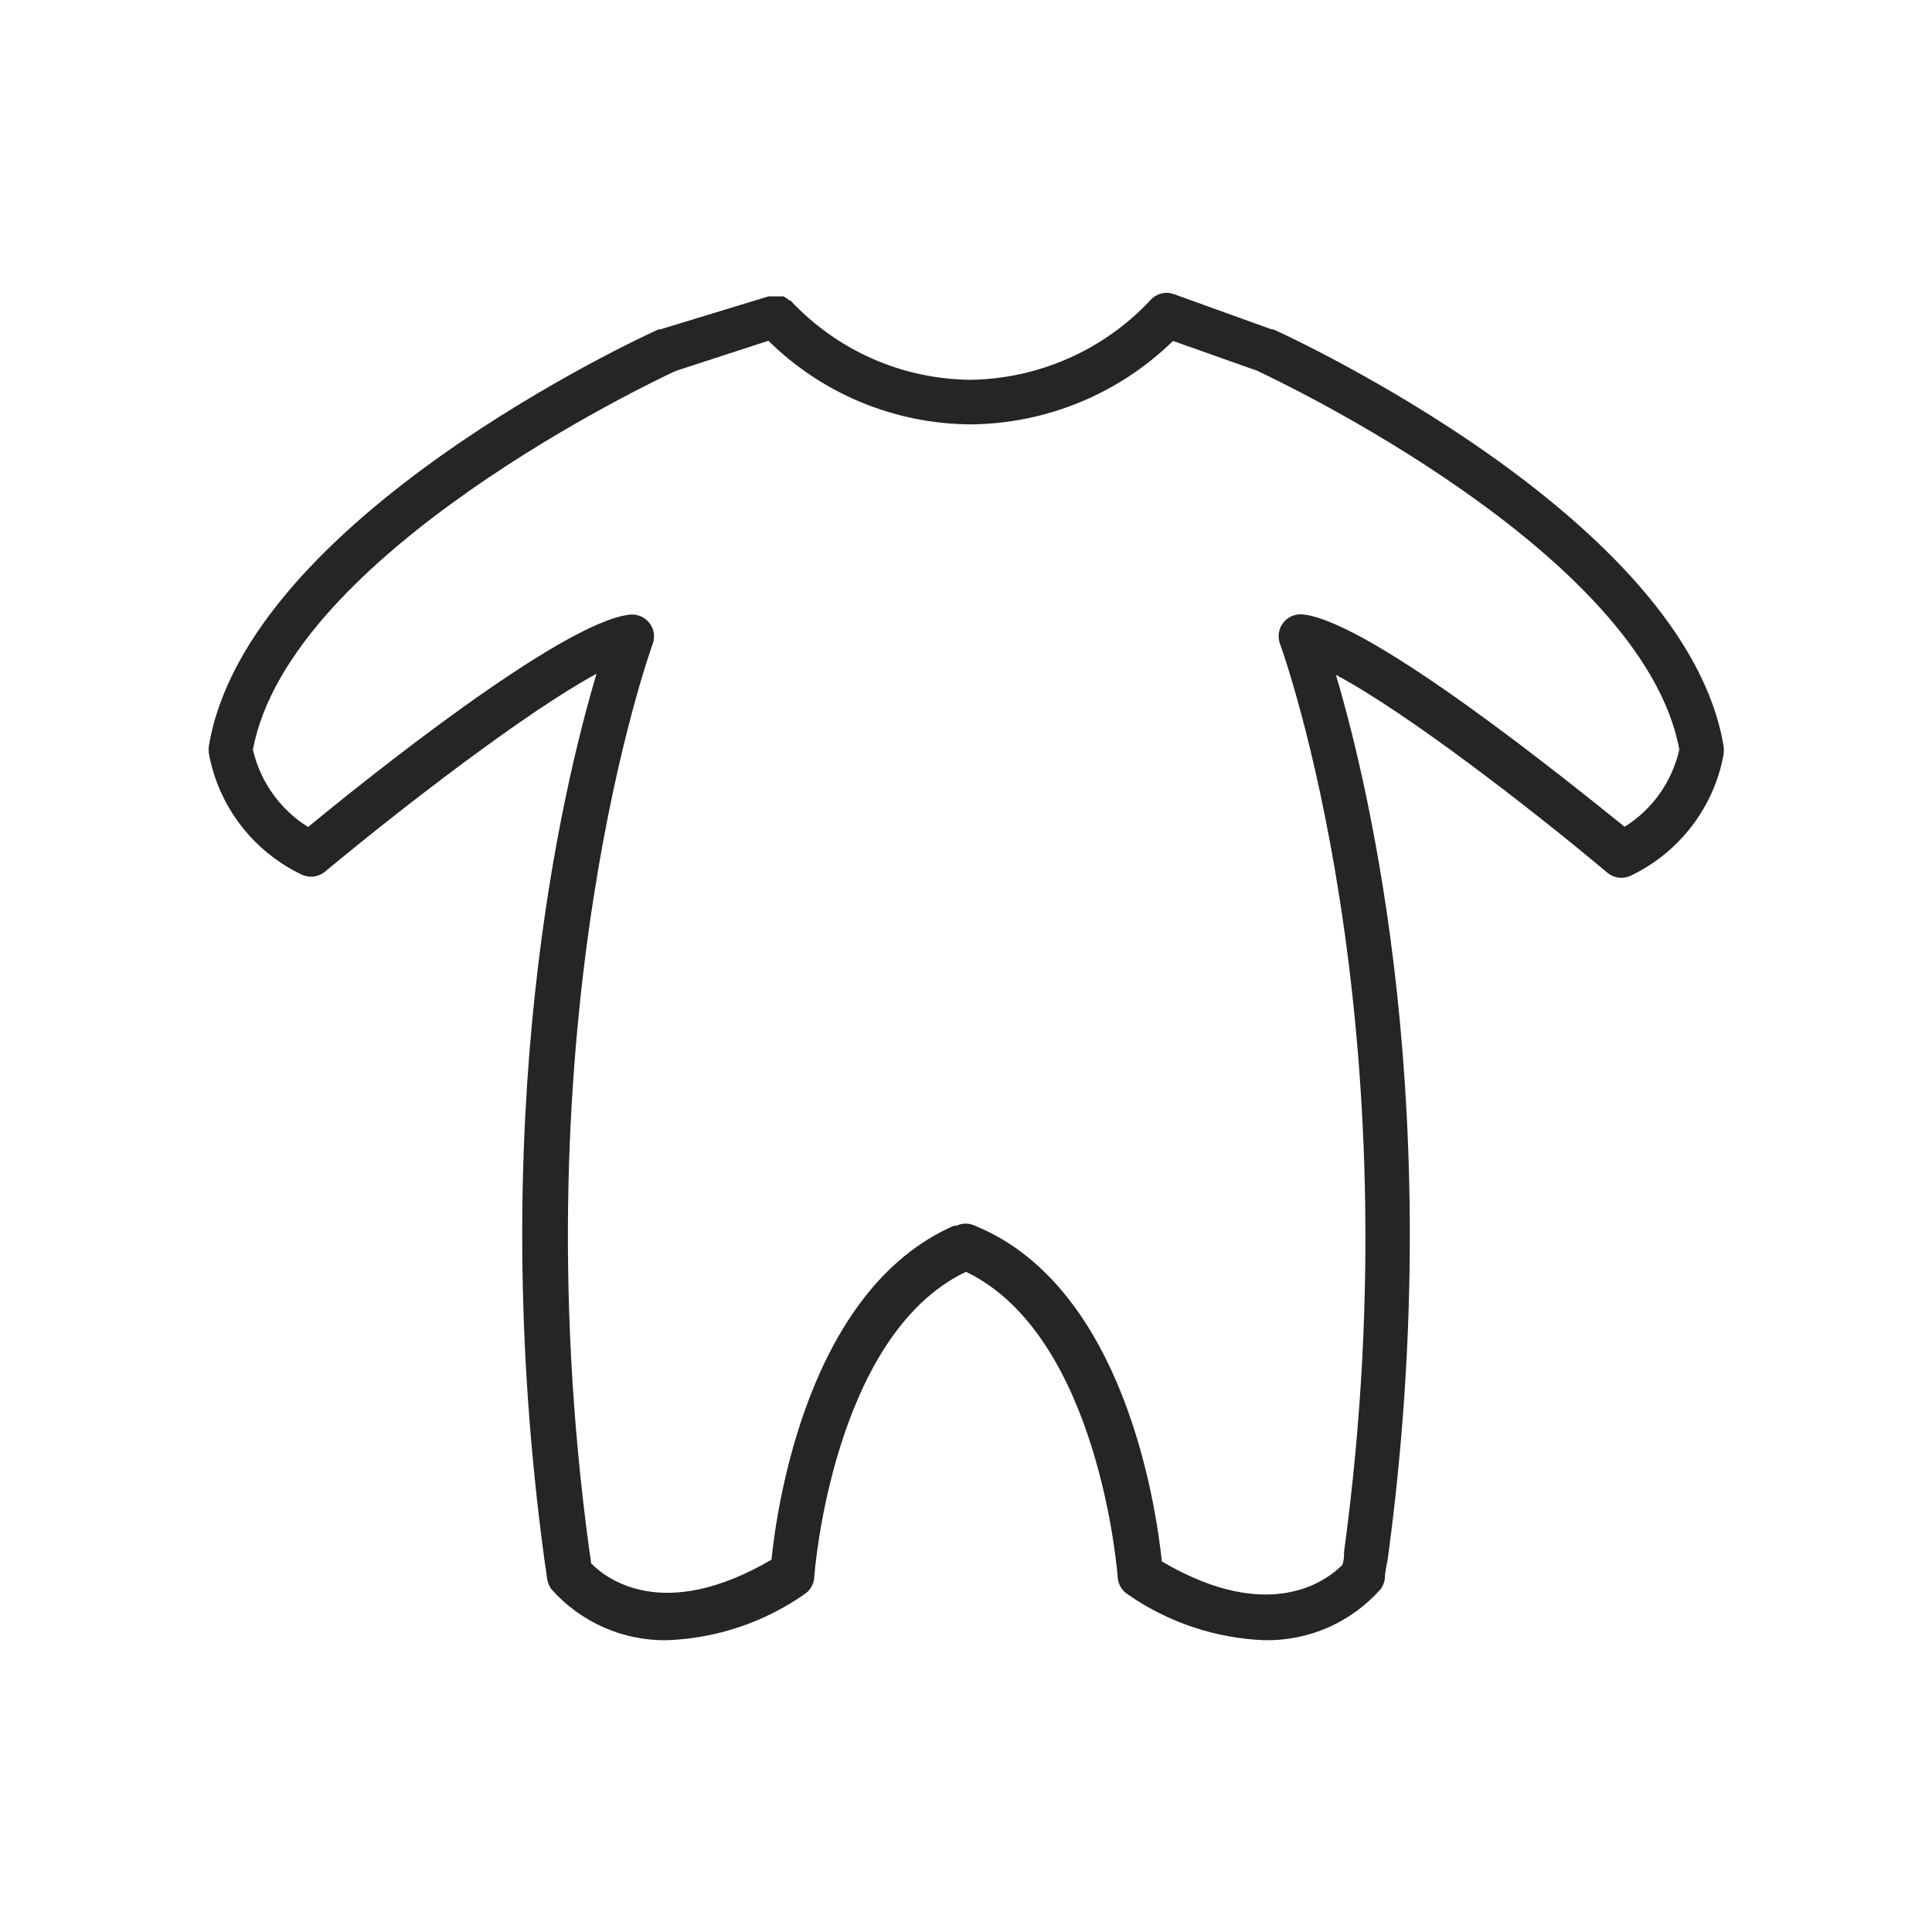 <svg width="32" height="32" viewBox="0 0 32 32" fill="none" xmlns="http://www.w3.org/2000/svg">
<path d="M28.549 12.364C27.931 8.607 21.378 5.585 21.091 5.455H21.062L19.447 4.873L19.382 4.855C19.321 4.845 19.259 4.851 19.201 4.872C19.143 4.893 19.091 4.928 19.051 4.975C18.669 5.383 18.208 5.71 17.696 5.936C17.184 6.162 16.632 6.283 16.073 6.291C15.512 6.285 14.959 6.166 14.447 5.94C13.934 5.713 13.473 5.385 13.091 4.975H13.069L13.037 4.945L13.007 4.927L12.978 4.909H12.942H12.909H12.873H12.767H12.727L10.938 5.455H10.909C10.629 5.578 4.076 8.6 3.458 12.364C3.455 12.4 3.455 12.436 3.458 12.473C3.536 12.905 3.716 13.314 3.983 13.663C4.25 14.013 4.596 14.294 4.993 14.484C5.057 14.515 5.128 14.527 5.199 14.518C5.269 14.508 5.335 14.479 5.389 14.433C6.662 13.374 8.727 11.782 9.88 11.16C9.306 13.091 8.022 18.48 9.015 25.818C9.033 25.931 9.047 26.04 9.062 26.149C9.072 26.21 9.095 26.269 9.131 26.32C9.372 26.592 9.669 26.809 10.002 26.956C10.334 27.102 10.695 27.174 11.058 27.167C11.868 27.135 12.651 26.873 13.316 26.411C13.366 26.38 13.408 26.337 13.438 26.287C13.467 26.236 13.485 26.179 13.487 26.12C13.487 26.08 13.786 22.12 16 21.065C18.215 22.131 18.509 26.084 18.513 26.124C18.516 26.182 18.534 26.238 18.563 26.288C18.593 26.338 18.634 26.38 18.684 26.411C19.349 26.873 20.133 27.135 20.942 27.167C21.305 27.174 21.666 27.102 21.999 26.956C22.331 26.809 22.628 26.592 22.869 26.32C22.905 26.269 22.928 26.21 22.938 26.149C22.938 26.04 22.967 25.931 22.986 25.818C23.978 18.498 22.695 13.091 22.127 11.178C23.28 11.789 25.346 13.382 26.618 14.451C26.672 14.497 26.738 14.527 26.809 14.536C26.879 14.545 26.951 14.533 27.015 14.502C27.411 14.312 27.757 14.03 28.024 13.681C28.291 13.331 28.471 12.924 28.549 12.491C28.554 12.449 28.554 12.406 28.549 12.364ZM26.909 13.694C26.004 12.967 22.735 10.316 21.593 10.178C21.53 10.169 21.465 10.177 21.406 10.201C21.347 10.224 21.295 10.263 21.256 10.313C21.216 10.363 21.191 10.423 21.182 10.486C21.173 10.549 21.18 10.614 21.204 10.673C21.226 10.735 23.462 16.88 22.262 25.702C22.262 25.774 22.262 25.847 22.233 25.92C22.004 26.153 21.051 26.927 19.244 25.862C19.149 24.964 18.629 21.316 16.149 20.302C16.101 20.279 16.048 20.267 15.995 20.267C15.941 20.267 15.889 20.279 15.84 20.302H15.8C13.382 21.356 12.869 24.945 12.778 25.833C10.96 26.898 10.018 26.127 9.789 25.891C9.789 25.818 9.767 25.745 9.76 25.673C8.56 16.851 10.796 10.705 10.818 10.644C10.835 10.585 10.837 10.524 10.825 10.464C10.812 10.405 10.784 10.35 10.744 10.304C10.704 10.258 10.654 10.223 10.597 10.201C10.54 10.18 10.479 10.173 10.418 10.182C9.276 10.32 6.007 12.953 5.102 13.698C4.641 13.409 4.312 12.949 4.189 12.418C4.793 9.171 10.811 6.32 11.189 6.145L12.727 5.644C13.621 6.526 14.824 7.023 16.08 7.029C17.333 7.018 18.533 6.522 19.429 5.647L20.815 6.138C21.146 6.291 27.211 9.153 27.815 12.415C27.756 12.677 27.645 12.925 27.49 13.145C27.335 13.365 27.137 13.552 26.909 13.694Z" fill="#252525"/>
</svg>
